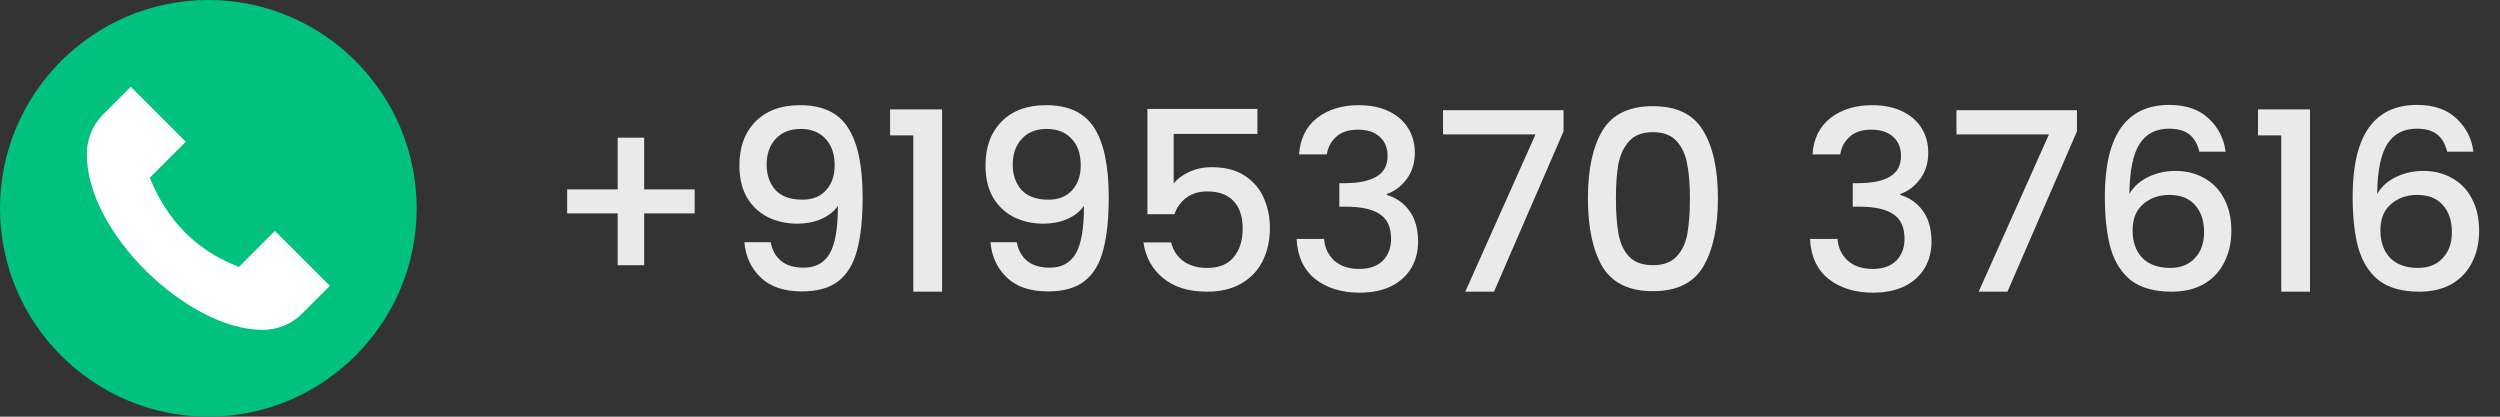 <svg width="240" height="40" viewBox="0 0 240 40" fill="none" xmlns="http://www.w3.org/2000/svg">
<rect x="0" y="0" width="240" height="40" fill="#333333" stroke="none"/>
<path d="M66.688 20.488H61.84V25.456H59.296V20.488H54.448V18.184H59.296V13.216H61.84V18.184H66.688V20.488ZM73.981 23.248C74.141 24.048 74.485 24.656 75.013 25.072C75.541 25.488 76.253 25.696 77.149 25.696C78.285 25.696 79.117 25.248 79.645 24.352C80.173 23.456 80.437 21.928 80.437 19.768C80.053 20.312 79.509 20.736 78.805 21.04C78.117 21.328 77.365 21.472 76.549 21.472C75.509 21.472 74.565 21.264 73.717 20.848C72.869 20.416 72.197 19.784 71.701 18.952C71.221 18.104 70.981 17.08 70.981 15.88C70.981 14.12 71.493 12.72 72.517 11.68C73.557 10.624 74.981 10.096 76.789 10.096C78.965 10.096 80.509 10.824 81.421 12.28C82.349 13.72 82.813 15.936 82.813 18.928C82.813 20.992 82.637 22.68 82.285 23.992C81.949 25.304 81.357 26.296 80.509 26.968C79.661 27.64 78.485 27.976 76.981 27.976C75.269 27.976 73.949 27.528 73.021 26.632C72.093 25.736 71.573 24.608 71.461 23.248H73.981ZM77.029 19.168C77.989 19.168 78.741 18.872 79.285 18.28C79.845 17.672 80.125 16.872 80.125 15.88C80.125 14.776 79.829 13.92 79.237 13.312C78.661 12.688 77.869 12.376 76.861 12.376C75.853 12.376 75.053 12.696 74.461 13.336C73.885 13.96 73.597 14.784 73.597 15.808C73.597 16.784 73.877 17.592 74.437 18.232C75.013 18.856 75.877 19.168 77.029 19.168ZM85.447 13V10.504H90.439V28H87.679V13H85.447ZM97.606 23.248C97.766 24.048 98.11 24.656 98.638 25.072C99.166 25.488 99.878 25.696 100.774 25.696C101.91 25.696 102.742 25.248 103.27 24.352C103.798 23.456 104.062 21.928 104.062 19.768C103.678 20.312 103.134 20.736 102.43 21.04C101.742 21.328 100.99 21.472 100.174 21.472C99.134 21.472 98.19 21.264 97.342 20.848C96.494 20.416 95.822 19.784 95.326 18.952C94.846 18.104 94.606 17.08 94.606 15.88C94.606 14.12 95.118 12.72 96.142 11.68C97.182 10.624 98.606 10.096 100.414 10.096C102.59 10.096 104.134 10.824 105.046 12.28C105.974 13.72 106.438 15.936 106.438 18.928C106.438 20.992 106.262 22.68 105.91 23.992C105.574 25.304 104.982 26.296 104.134 26.968C103.286 27.64 102.11 27.976 100.606 27.976C98.894 27.976 97.574 27.528 96.646 26.632C95.718 25.736 95.198 24.608 95.086 23.248H97.606ZM100.654 19.168C101.614 19.168 102.366 18.872 102.91 18.28C103.47 17.672 103.75 16.872 103.75 15.88C103.75 14.776 103.454 13.92 102.862 13.312C102.286 12.688 101.494 12.376 100.486 12.376C99.478 12.376 98.678 12.696 98.086 13.336C97.51 13.96 97.222 14.784 97.222 15.808C97.222 16.784 97.502 17.592 98.062 18.232C98.638 18.856 99.502 19.168 100.654 19.168ZM120.712 12.856H112.672V17.632C113.008 17.184 113.504 16.808 114.16 16.504C114.832 16.2 115.544 16.048 116.296 16.048C117.64 16.048 118.728 16.336 119.56 16.912C120.408 17.488 121.008 18.216 121.36 19.096C121.728 19.976 121.912 20.904 121.912 21.88C121.912 23.064 121.68 24.12 121.216 25.048C120.768 25.96 120.088 26.68 119.176 27.208C118.28 27.736 117.176 28 115.864 28C114.12 28 112.72 27.568 111.664 26.704C110.608 25.84 109.976 24.696 109.768 23.272H112.432C112.608 24.024 113 24.624 113.608 25.072C114.216 25.504 114.976 25.72 115.888 25.72C117.024 25.72 117.872 25.376 118.432 24.688C119.008 24 119.296 23.088 119.296 21.952C119.296 20.8 119.008 19.92 118.432 19.312C117.856 18.688 117.008 18.376 115.888 18.376C115.104 18.376 114.44 18.576 113.896 18.976C113.368 19.36 112.984 19.888 112.744 20.56H110.152V10.456H120.712V12.856ZM124.712 14.824C124.808 13.336 125.376 12.176 126.416 11.344C127.472 10.512 128.816 10.096 130.448 10.096C131.568 10.096 132.536 10.296 133.352 10.696C134.168 11.096 134.784 11.64 135.2 12.328C135.616 13.016 135.824 13.792 135.824 14.656C135.824 15.648 135.56 16.496 135.032 17.2C134.504 17.904 133.872 18.376 133.136 18.616V18.712C134.08 19 134.816 19.528 135.344 20.296C135.872 21.048 136.136 22.016 136.136 23.2C136.136 24.144 135.92 24.984 135.488 25.72C135.056 26.456 134.416 27.04 133.568 27.472C132.72 27.888 131.704 28.096 130.52 28.096C128.792 28.096 127.368 27.656 126.248 26.776C125.144 25.88 124.552 24.6 124.472 22.936H127.112C127.176 23.784 127.504 24.48 128.096 25.024C128.688 25.552 129.488 25.816 130.496 25.816C131.472 25.816 132.224 25.552 132.752 25.024C133.28 24.48 133.544 23.784 133.544 22.936C133.544 21.816 133.184 21.024 132.464 20.56C131.76 20.08 130.672 19.84 129.2 19.84H128.576V17.584H129.224C130.52 17.568 131.504 17.352 132.176 16.936C132.864 16.52 133.208 15.864 133.208 14.968C133.208 14.2 132.96 13.592 132.464 13.144C131.968 12.68 131.264 12.448 130.352 12.448C129.456 12.448 128.76 12.68 128.264 13.144C127.768 13.592 127.472 14.152 127.376 14.824H124.712ZM150.098 12.616L143.426 28H140.666L147.41 12.904H138.53V10.576H150.098V12.616ZM152.44 19.024C152.44 16.256 152.904 14.096 153.832 12.544C154.776 10.976 156.392 10.192 158.68 10.192C160.968 10.192 162.576 10.976 163.504 12.544C164.448 14.096 164.92 16.256 164.92 19.024C164.92 21.824 164.448 24.016 163.504 25.6C162.576 27.168 160.968 27.952 158.68 27.952C156.392 27.952 154.776 27.168 153.832 25.6C152.904 24.016 152.44 21.824 152.44 19.024ZM162.232 19.024C162.232 17.728 162.144 16.632 161.968 15.736C161.808 14.84 161.472 14.112 160.96 13.552C160.448 12.976 159.688 12.688 158.68 12.688C157.672 12.688 156.912 12.976 156.4 13.552C155.888 14.112 155.544 14.84 155.368 15.736C155.208 16.632 155.128 17.728 155.128 19.024C155.128 20.368 155.208 21.496 155.368 22.408C155.528 23.32 155.864 24.056 156.376 24.616C156.904 25.176 157.672 25.456 158.68 25.456C159.688 25.456 160.448 25.176 160.96 24.616C161.488 24.056 161.832 23.32 161.992 22.408C162.152 21.496 162.232 20.368 162.232 19.024ZM174.001 14.824C174.097 13.336 174.665 12.176 175.705 11.344C176.761 10.512 178.105 10.096 179.737 10.096C180.857 10.096 181.825 10.296 182.641 10.696C183.457 11.096 184.073 11.64 184.489 12.328C184.905 13.016 185.113 13.792 185.113 14.656C185.113 15.648 184.849 16.496 184.321 17.2C183.793 17.904 183.161 18.376 182.425 18.616V18.712C183.369 19 184.105 19.528 184.633 20.296C185.161 21.048 185.425 22.016 185.425 23.2C185.425 24.144 185.209 24.984 184.777 25.72C184.345 26.456 183.705 27.04 182.857 27.472C182.009 27.888 180.993 28.096 179.809 28.096C178.081 28.096 176.657 27.656 175.537 26.776C174.433 25.88 173.841 24.6 173.761 22.936H176.401C176.465 23.784 176.793 24.48 177.385 25.024C177.977 25.552 178.777 25.816 179.785 25.816C180.761 25.816 181.513 25.552 182.041 25.024C182.569 24.48 182.833 23.784 182.833 22.936C182.833 21.816 182.473 21.024 181.753 20.56C181.049 20.08 179.961 19.84 178.489 19.84H177.865V17.584H178.513C179.809 17.568 180.793 17.352 181.465 16.936C182.153 16.52 182.497 15.864 182.497 14.968C182.497 14.2 182.249 13.592 181.753 13.144C181.257 12.68 180.553 12.448 179.641 12.448C178.745 12.448 178.049 12.68 177.553 13.144C177.057 13.592 176.761 14.152 176.665 14.824H174.001ZM199.387 12.616L192.715 28H189.955L196.699 12.904H187.819V10.576H199.387V12.616ZM211.137 14.56C210.961 13.824 210.641 13.272 210.177 12.904C209.713 12.536 209.065 12.352 208.233 12.352C206.969 12.352 206.025 12.84 205.401 13.816C204.777 14.776 204.449 16.376 204.417 18.616C204.833 17.912 205.441 17.368 206.241 16.984C207.041 16.6 207.905 16.408 208.833 16.408C209.889 16.408 210.817 16.64 211.617 17.104C212.433 17.552 213.065 18.208 213.513 19.072C213.977 19.936 214.209 20.968 214.209 22.168C214.209 23.288 213.985 24.288 213.537 25.168C213.105 26.048 212.457 26.744 211.593 27.256C210.729 27.752 209.689 28 208.473 28C206.825 28 205.529 27.64 204.585 26.92C203.657 26.184 203.001 25.152 202.617 23.824C202.249 22.496 202.065 20.84 202.065 18.856C202.065 13 204.129 10.072 208.257 10.072C209.857 10.072 211.113 10.504 212.025 11.368C212.953 12.232 213.497 13.296 213.657 14.56H211.137ZM208.233 18.712C207.257 18.712 206.425 19.008 205.737 19.6C205.065 20.176 204.729 21.016 204.729 22.12C204.729 23.224 205.041 24.104 205.665 24.76C206.305 25.4 207.193 25.72 208.329 25.72C209.337 25.72 210.129 25.408 210.705 24.784C211.297 24.16 211.593 23.328 211.593 22.288C211.593 21.2 211.305 20.336 210.729 19.696C210.169 19.04 209.337 18.712 208.233 18.712ZM216.768 13V10.504H221.76V28H219V13H216.768ZM234.926 14.56C234.75 13.824 234.43 13.272 233.966 12.904C233.502 12.536 232.854 12.352 232.022 12.352C230.758 12.352 229.814 12.84 229.19 13.816C228.566 14.776 228.238 16.376 228.206 18.616C228.622 17.912 229.23 17.368 230.03 16.984C230.83 16.6 231.694 16.408 232.622 16.408C233.678 16.408 234.606 16.64 235.406 17.104C236.222 17.552 236.854 18.208 237.302 19.072C237.766 19.936 237.998 20.968 237.998 22.168C237.998 23.288 237.774 24.288 237.326 25.168C236.894 26.048 236.246 26.744 235.382 27.256C234.518 27.752 233.478 28 232.262 28C230.614 28 229.318 27.64 228.374 26.92C227.446 26.184 226.79 25.152 226.406 23.824C226.038 22.496 225.854 20.84 225.854 18.856C225.854 13 227.918 10.072 232.046 10.072C233.646 10.072 234.902 10.504 235.814 11.368C236.742 12.232 237.286 13.296 237.446 14.56H234.926ZM232.022 18.712C231.046 18.712 230.214 19.008 229.526 19.6C228.854 20.176 228.518 21.016 228.518 22.12C228.518 23.224 228.83 24.104 229.454 24.76C230.094 25.4 230.982 25.72 232.118 25.72C233.126 25.72 233.918 25.408 234.494 24.784C235.086 24.16 235.382 23.328 235.382 22.288C235.382 21.2 235.094 20.336 234.518 19.696C233.958 19.04 233.126 18.712 232.022 18.712Z" fill="#EBEAEA"/>
<circle cx="20" cy="20" r="17.188" fill="white"/>
<path d="M0 20C0 31.028 8.972 40 20 40C31.028 40 40 31.028 40 20C40 8.972 31.028 0 20 0C8.972 0 0 8.972 0 20ZM8.333 14.817C8.333 13.44 8.83 12.06 9.88 11.012L12.558 8.333L17.832 13.607L14.38 17.058C16.095 21.327 19 24.115 22.942 25.62L26.393 22.168L31.667 27.442L28.988 30.12C27.94 31.17 26.56 31.667 25.183 31.667C18.117 31.667 8.333 22.427 8.333 14.817Z" fill="#00C17D"/>
</svg>

